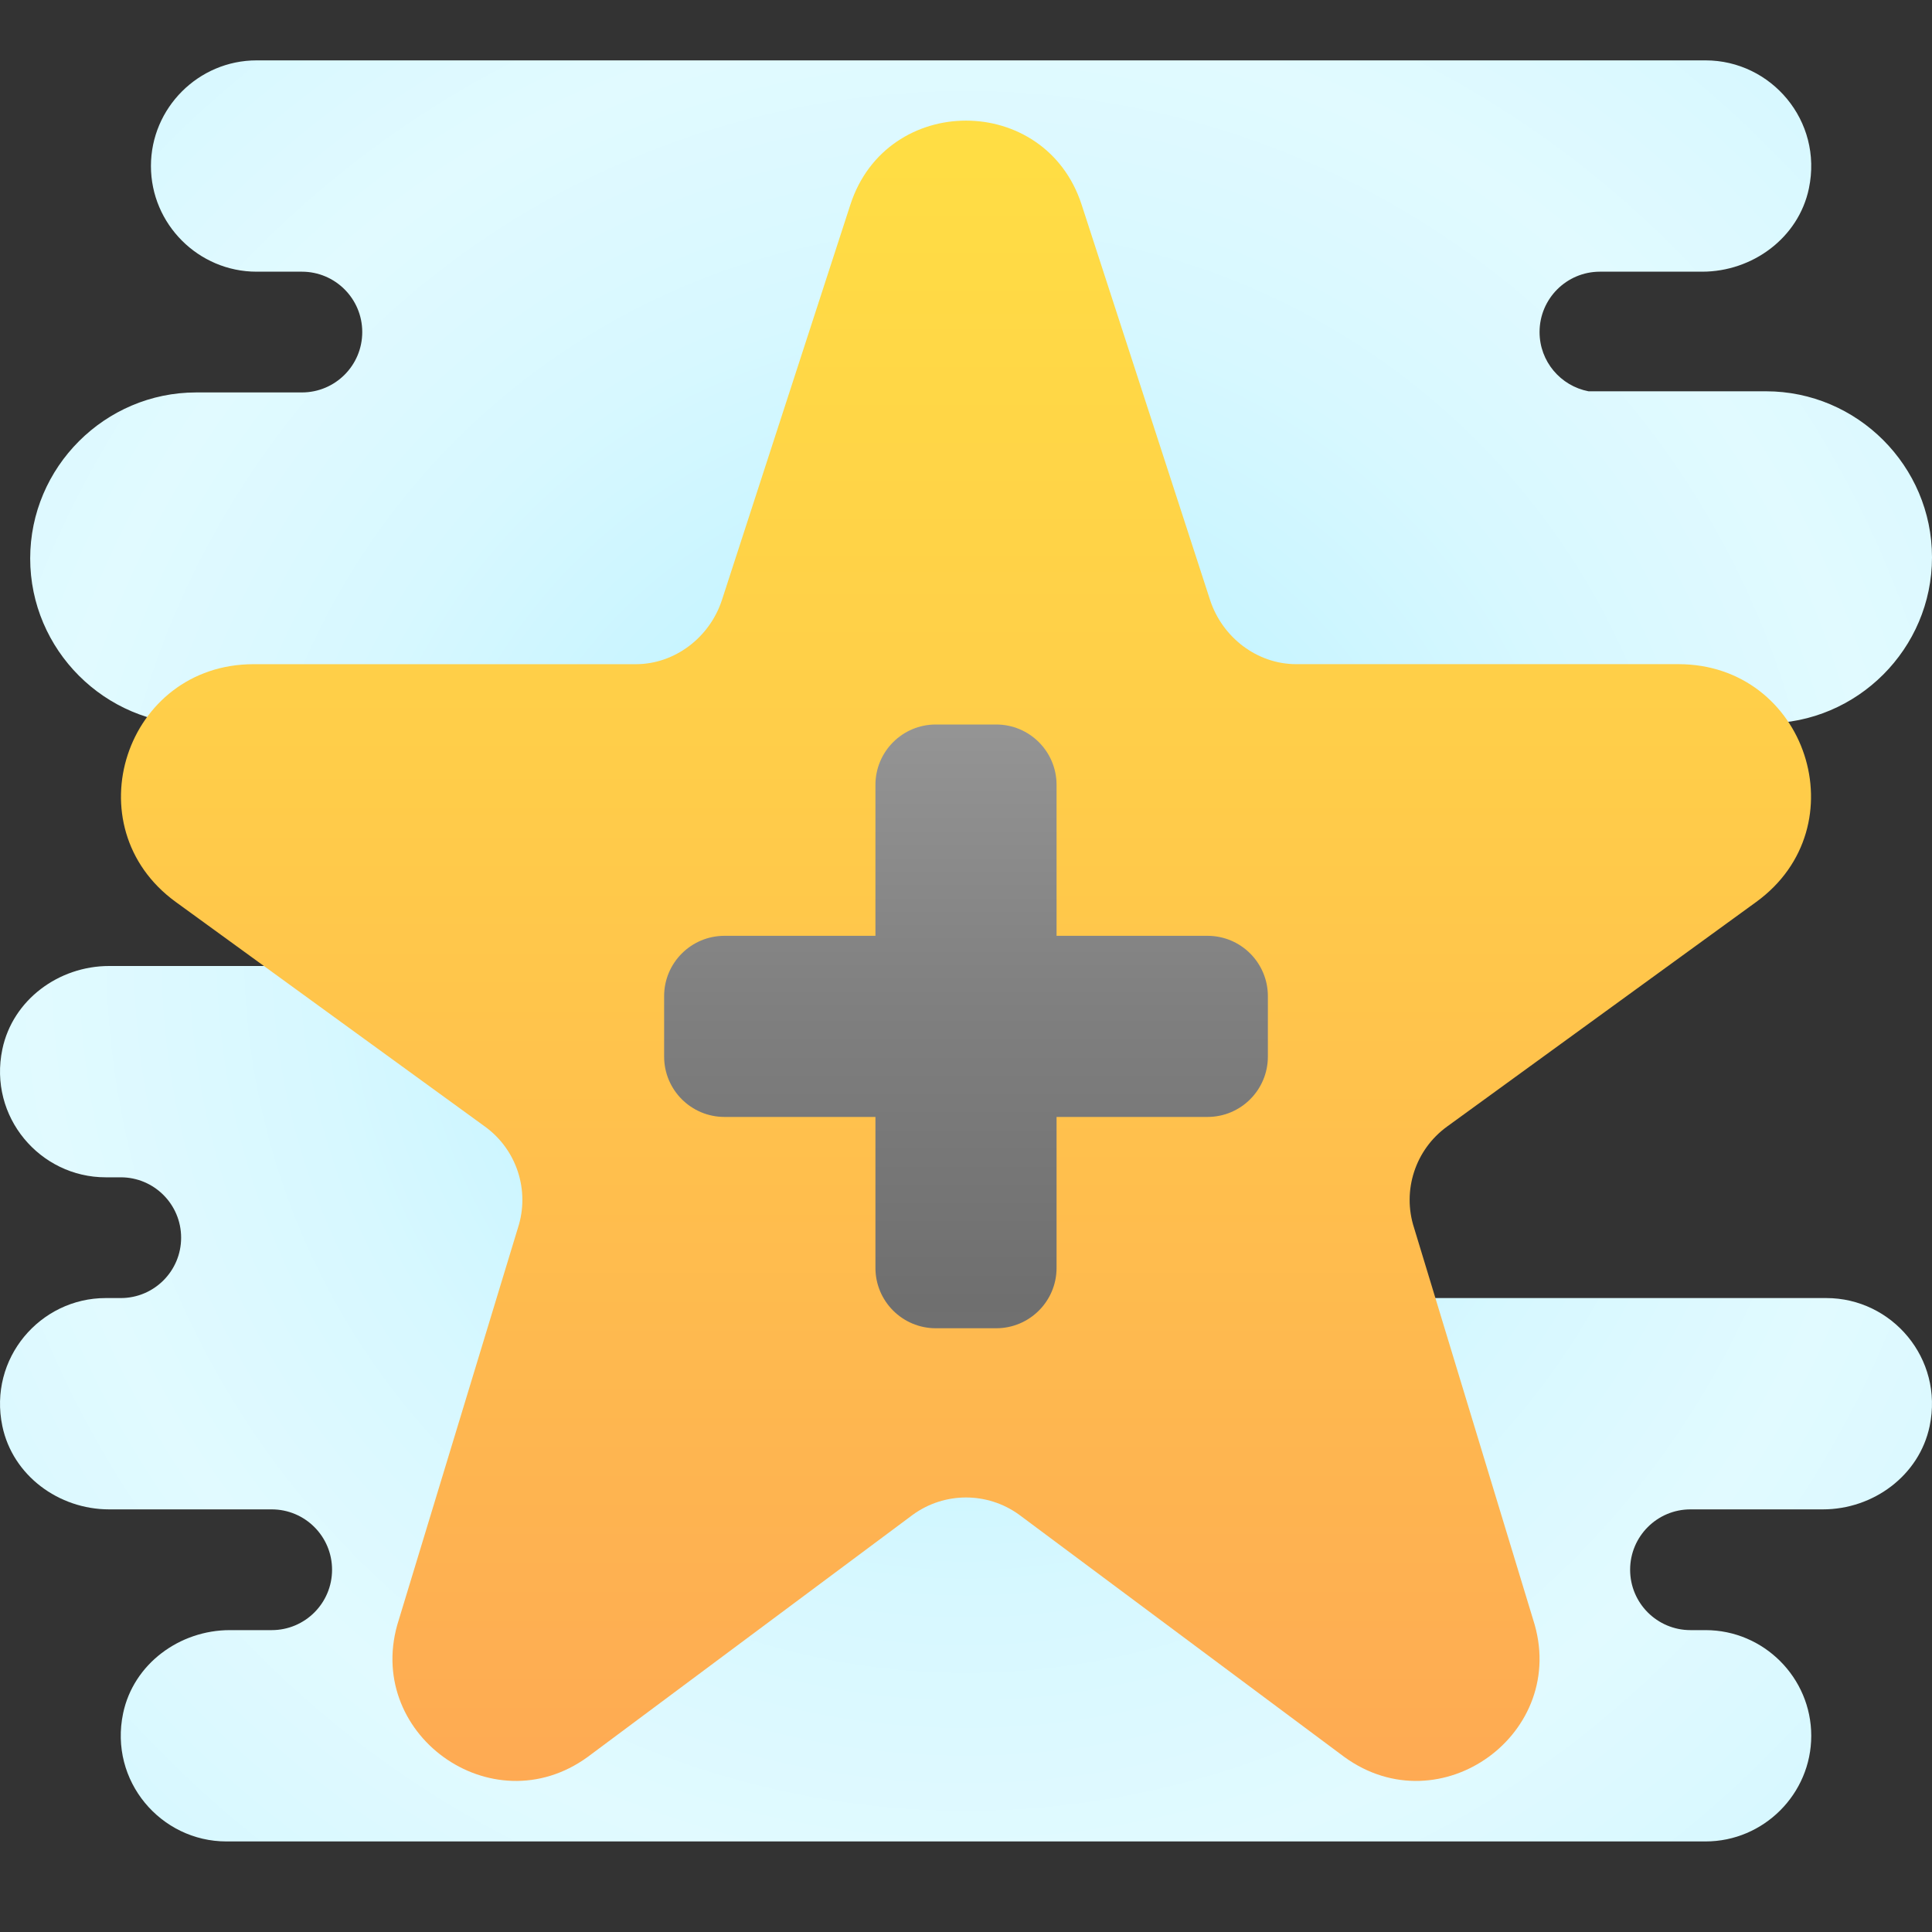 <svg xmlns="http://www.w3.org/2000/svg" viewBox="0 0 64 64" width="100px" height="100px"><rect x="0" y="0" width="64" height="64" fill="#333333" stroke="none"/><radialGradient id="wi7Ov8pgxdsZxSzhiewZxa" cx="32" cy="31.5" r="30.775" gradientUnits="userSpaceOnUse" spreadMethod="reflect"><stop offset="0" stop-color="#afeeff"/><stop offset=".193" stop-color="#bbf1ff"/><stop offset=".703" stop-color="#d7f8ff"/><stop offset="1" stop-color="#e1faff"/></radialGradient><path fill="url(#wi7Ov8pgxdsZxSzhiewZxa)" d="M60.5,43H43V23.352c0.752,0.387,1.6,0.61,2.5,0.61h13c3.025,0,5.5-2.475,5.5-5.5 c0-3.025-2.475-5.5-5.5-5.5h-5.879C51.698,12.784,51,11.975,51,11c0-1.105,0.895-2,2-2h3.385c1.67,0,3.195-1.122,3.537-2.757 C60.392,3.998,58.668,2,56.5,2H34.006H32.5h-24C6.575,2,5,3.575,5,5.5S6.575,9,8.5,9H10c1.105,0,2,0.895,2,2c0,1.105-0.895,2-2,2 l0.615,0c0,0,0,0-0.001,0H10H6.5C3.475,13,1,15.475,1,18.5C1,21.525,3.475,24,6.5,24h23c0.169,0,0.335-0.01,0.5-0.026V32L3.615,32 c-1.67,0-3.195,1.122-3.537,2.757C-0.392,37.002,1.332,39,3.5,39H4c1.105,0,2,0.895,2,2c0,1.105-0.895,2-2,2H3.5 c-2.168,0-3.892,1.998-3.422,4.243C0.42,48.878,1.945,50,3.615,50H9c1.105,0,2,0.895,2,2c0,1.105-0.895,2-2,2l-1.385,0 c-1.67,0-3.195,1.122-3.537,2.757C3.608,59.002,5.332,61,7.5,61h23.494H32.5h24c1.925,0,3.5-1.575,3.5-3.5S58.425,54,56.5,54H56 c-1.105,0-2-0.895-2-2c0-1.105,0.895-2,2-2h4.385c1.67,0,3.195-1.122,3.537-2.757C64.392,44.998,62.668,43,60.5,43z"/><linearGradient id="wi7Ov8pgxdsZxSzhiewZxb" x1="32" x2="32" y1="58.996" y2="3.996" gradientUnits="userSpaceOnUse" spreadMethod="reflect"><stop offset="0" stop-color="#feaa53"/><stop offset=".612" stop-color="#ffcd49"/><stop offset="1" stop-color="#ffde44"/></linearGradient><path fill="url(#wi7Ov8pgxdsZxSzhiewZxb)" d="M35.83,6.779l4.254,13.093c0.402,1.236,1.553,2.129,2.853,2.129h12.661 c4.249,0,6.016,5.381,2.578,7.878l-10.243,7.442c-1.051,0.764-1.491,2.118-1.09,3.354l3.945,12.98 c1.217,3.746-3.07,6.861-6.256,4.546l-10.769-8.022c-1.051-0.764-2.475-0.764-3.526,0l-10.769,8.022 c-3.186,2.315-7.473-0.8-6.256-4.546l3.945-12.98c0.402-1.236-0.038-2.59-1.09-3.354L5.824,29.88 c-3.438-2.498-1.671-7.878,2.578-7.878h12.661c1.299,0,2.451-0.894,2.853-2.129L28.17,6.779C29.376,3.068,34.624,3.068,35.83,6.779z"/><linearGradient id="wi7Ov8pgxdsZxSzhiewZxc" x1="32" x2="32" y1="17.121" y2="43.165" gradientUnits="userSpaceOnUse" spreadMethod="reflect"><stop offset="0" stop-color="#a4a4a4"/><stop offset=".63" stop-color="#7f7f7f"/><stop offset="1" stop-color="#6f6f6f"/><stop offset="1" stop-color="#6f6f6f"/></linearGradient><path fill="url(#wi7Ov8pgxdsZxSzhiewZxc)" d="M40,31h-5v-5c0-1.105-0.895-2-2-2h-2c-1.105,0-2,0.895-2,2v5h-5c-1.105,0-2,0.895-2,2v2 c0,1.105,0.895,2,2,2h5v5c0,1.105,0.895,2,2,2h2c1.105,0,2-0.895,2-2v-5h5c1.105,0,2-0.895,2-2v-2C42,31.895,41.105,31,40,31z"/></svg>
